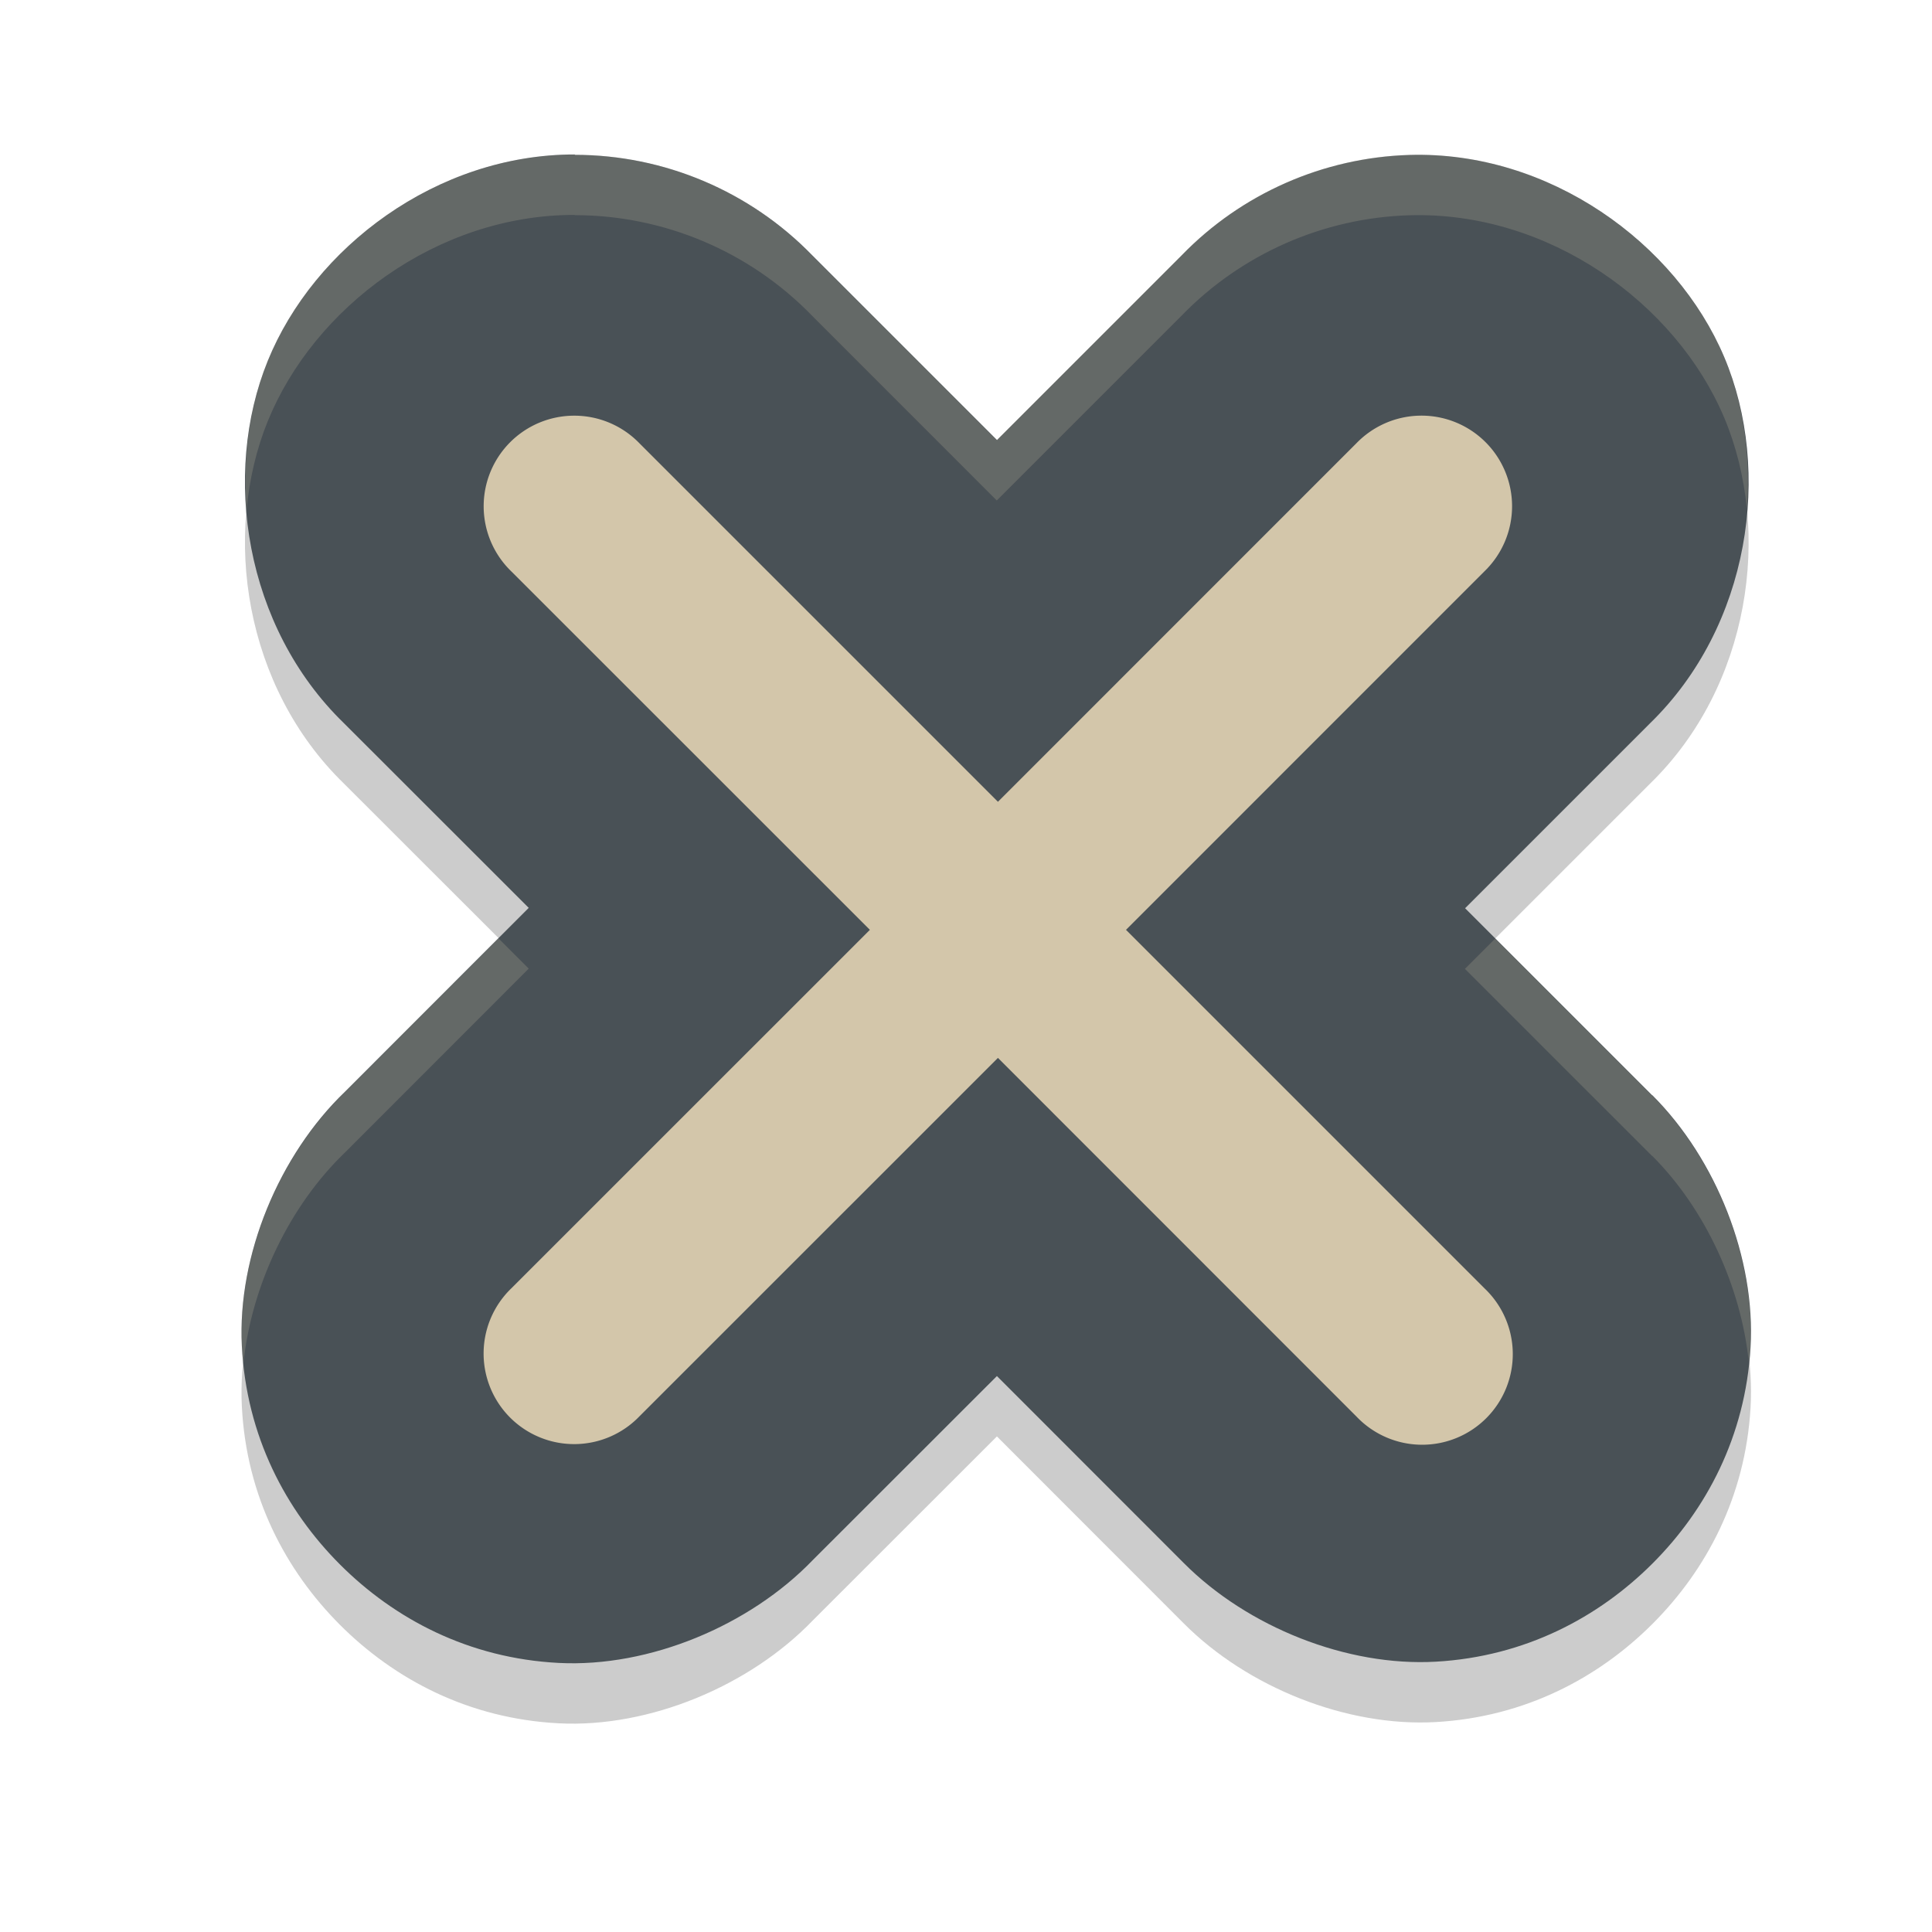 <svg xmlns="http://www.w3.org/2000/svg" width="32" height="32" version="1.1">
 <g style="opacity:0.2" transform="matrix(0.997,0,0,0.997,0.559,-1017.176)">
  <g transform="translate(-0.013,0.021)">
   <path d="m 8.998,1023.785 c -2.294,-6e-4 -4.333,1.547 -5.098,3.43 -0.765,1.883 -0.383,4.416 1.264,6.016 l 3.072,3.07 -3.053,3.055 c -1.094,1.05 -1.789,2.722 -1.713,4.223 0.076,1.5 0.731,2.731 1.633,3.633 0.902,0.901 2.133,1.556 3.633,1.633 1.5,0.077 3.172,-0.619 4.223,-1.713 l 3.055,-3.053 3.104,3.106 c 1.06,1.064 2.712,1.724 4.191,1.639 1.479,-0.085 2.699,-0.735 3.594,-1.629 0.895,-0.894 1.544,-2.111 1.631,-3.59 0.087,-1.477 -0.57,-3.131 -1.631,-4.191 h -0.004 l -3.107,-3.107 3.068,-3.068 c 1.668,-1.619 2.037,-4.198 1.236,-6.09 -0.801,-1.892 -2.909,-3.426 -5.232,-3.356 -1.428,0.044 -2.787,0.642 -3.781,1.668 l -3.068,3.068 -3.07,-3.07 c -1.034,-1.064 -2.458,-1.667 -3.941,-1.668 z"/>
  </g>
 </g>
 <g style="fill:none" transform="matrix(0.997,0,0,0.997,0.559,-1018.176)">
  <g style="fill:none">
   <g style="fill:none" transform="translate(-0.013,0.021)">
    <path style="fill:#495156" d="m 8.998,1023.785 c -2.294,-6e-4 -4.333,1.547 -5.098,3.43 -0.765,1.883 -0.383,4.416 1.264,6.016 l 3.072,3.07 -3.053,3.055 c -1.094,1.05 -1.789,2.722 -1.713,4.223 0.076,1.5 0.731,2.731 1.633,3.633 0.902,0.901 2.133,1.556 3.633,1.633 1.5,0.077 3.172,-0.619 4.223,-1.713 l 3.055,-3.053 3.104,3.106 c 1.06,1.064 2.712,1.724 4.191,1.639 1.479,-0.085 2.699,-0.735 3.594,-1.629 0.895,-0.894 1.544,-2.111 1.631,-3.59 0.087,-1.477 -0.57,-3.131 -1.631,-4.191 h -0.004 l -3.107,-3.107 3.068,-3.068 c 1.668,-1.619 2.037,-4.198 1.236,-6.09 -0.801,-1.892 -2.909,-3.426 -5.232,-3.356 -1.428,0.044 -2.787,0.642 -3.781,1.668 l -3.068,3.068 -3.07,-3.07 c -1.034,-1.064 -2.458,-1.667 -3.941,-1.668 z"/>
   </g>
  </g>
 </g>
 <g transform="translate(.515 -1020.9)">
  <g>
   <path style="fill:#d3c6aa" transform="translate(-0.502,1020.879)" d="M 9.5 6.906 A 1.5 1.5 0 0 0 8.453 9.482 L 14.395 15.422 L 8.455 21.361 A 1.5 1.5 0 1 0 10.576 23.482 L 16.516 17.543 L 22.453 23.482 A 1.501 1.501 0 1 0 24.576 21.361 L 18.637 15.422 L 24.576 9.482 A 1.5 1.5 0 0 0 23.486 6.906 A 1.5 1.5 0 0 0 22.455 7.361 L 16.516 13.301 L 10.576 7.361 A 1.5 1.5 0 0 0 9.5 6.906 z"/>
  </g>
 </g>
 <g style="fill:#d3c6aa;opacity:0.2" transform="matrix(0.997,0,0,0.997,0.559,-1018.176)">
  <g style="fill:#d3c6aa">
   <g style="fill:#d3c6aa" transform="translate(-0.013,0.021)">
    <path style="fill:#d3c6aa" transform="matrix(1.003,0,0,1.003,-0.548,1020.777)" d="M 9.516 3 C 7.229 2.999 5.196 4.542 4.434 6.42 C 4.128 7.172 4.015 8.029 4.084 8.887 C 4.132 8.375 4.248 7.878 4.434 7.42 C 5.196 5.542 7.229 3.999 9.516 4 L 9.52 4.004 C 10.999 4.005 12.419 4.606 13.449 5.668 L 16.51 8.73 L 19.57 5.67 C 20.562 4.647 21.916 4.05 23.34 4.006 C 25.656 3.936 27.759 5.466 28.557 7.354 C 28.756 7.825 28.882 8.338 28.934 8.869 C 29.001 7.991 28.879 7.117 28.557 6.354 C 27.759 4.466 25.656 2.936 23.34 3.006 C 21.916 3.05 20.562 3.647 19.57 4.67 L 16.51 7.73 L 13.449 4.668 C 12.419 3.606 10.999 3.005 9.52 3.004 L 9.516 3 z M 8.258 15.984 L 5.713 18.531 C 4.622 19.579 3.93 21.246 4.006 22.742 C 4.011 22.835 4.024 22.923 4.033 23.014 C 4.168 21.727 4.796 20.412 5.713 19.531 L 8.758 16.484 L 8.258 15.984 z M 24.764 15.988 L 24.264 16.488 L 27.363 19.586 L 27.367 19.586 C 28.245 20.464 28.838 21.751 28.967 23.006 C 28.975 22.926 28.987 22.849 28.992 22.768 C 29.079 21.294 28.425 19.644 27.367 18.586 L 27.363 18.586 L 24.764 15.988 z"/>
   </g>
  </g>
 </g>
</svg>
